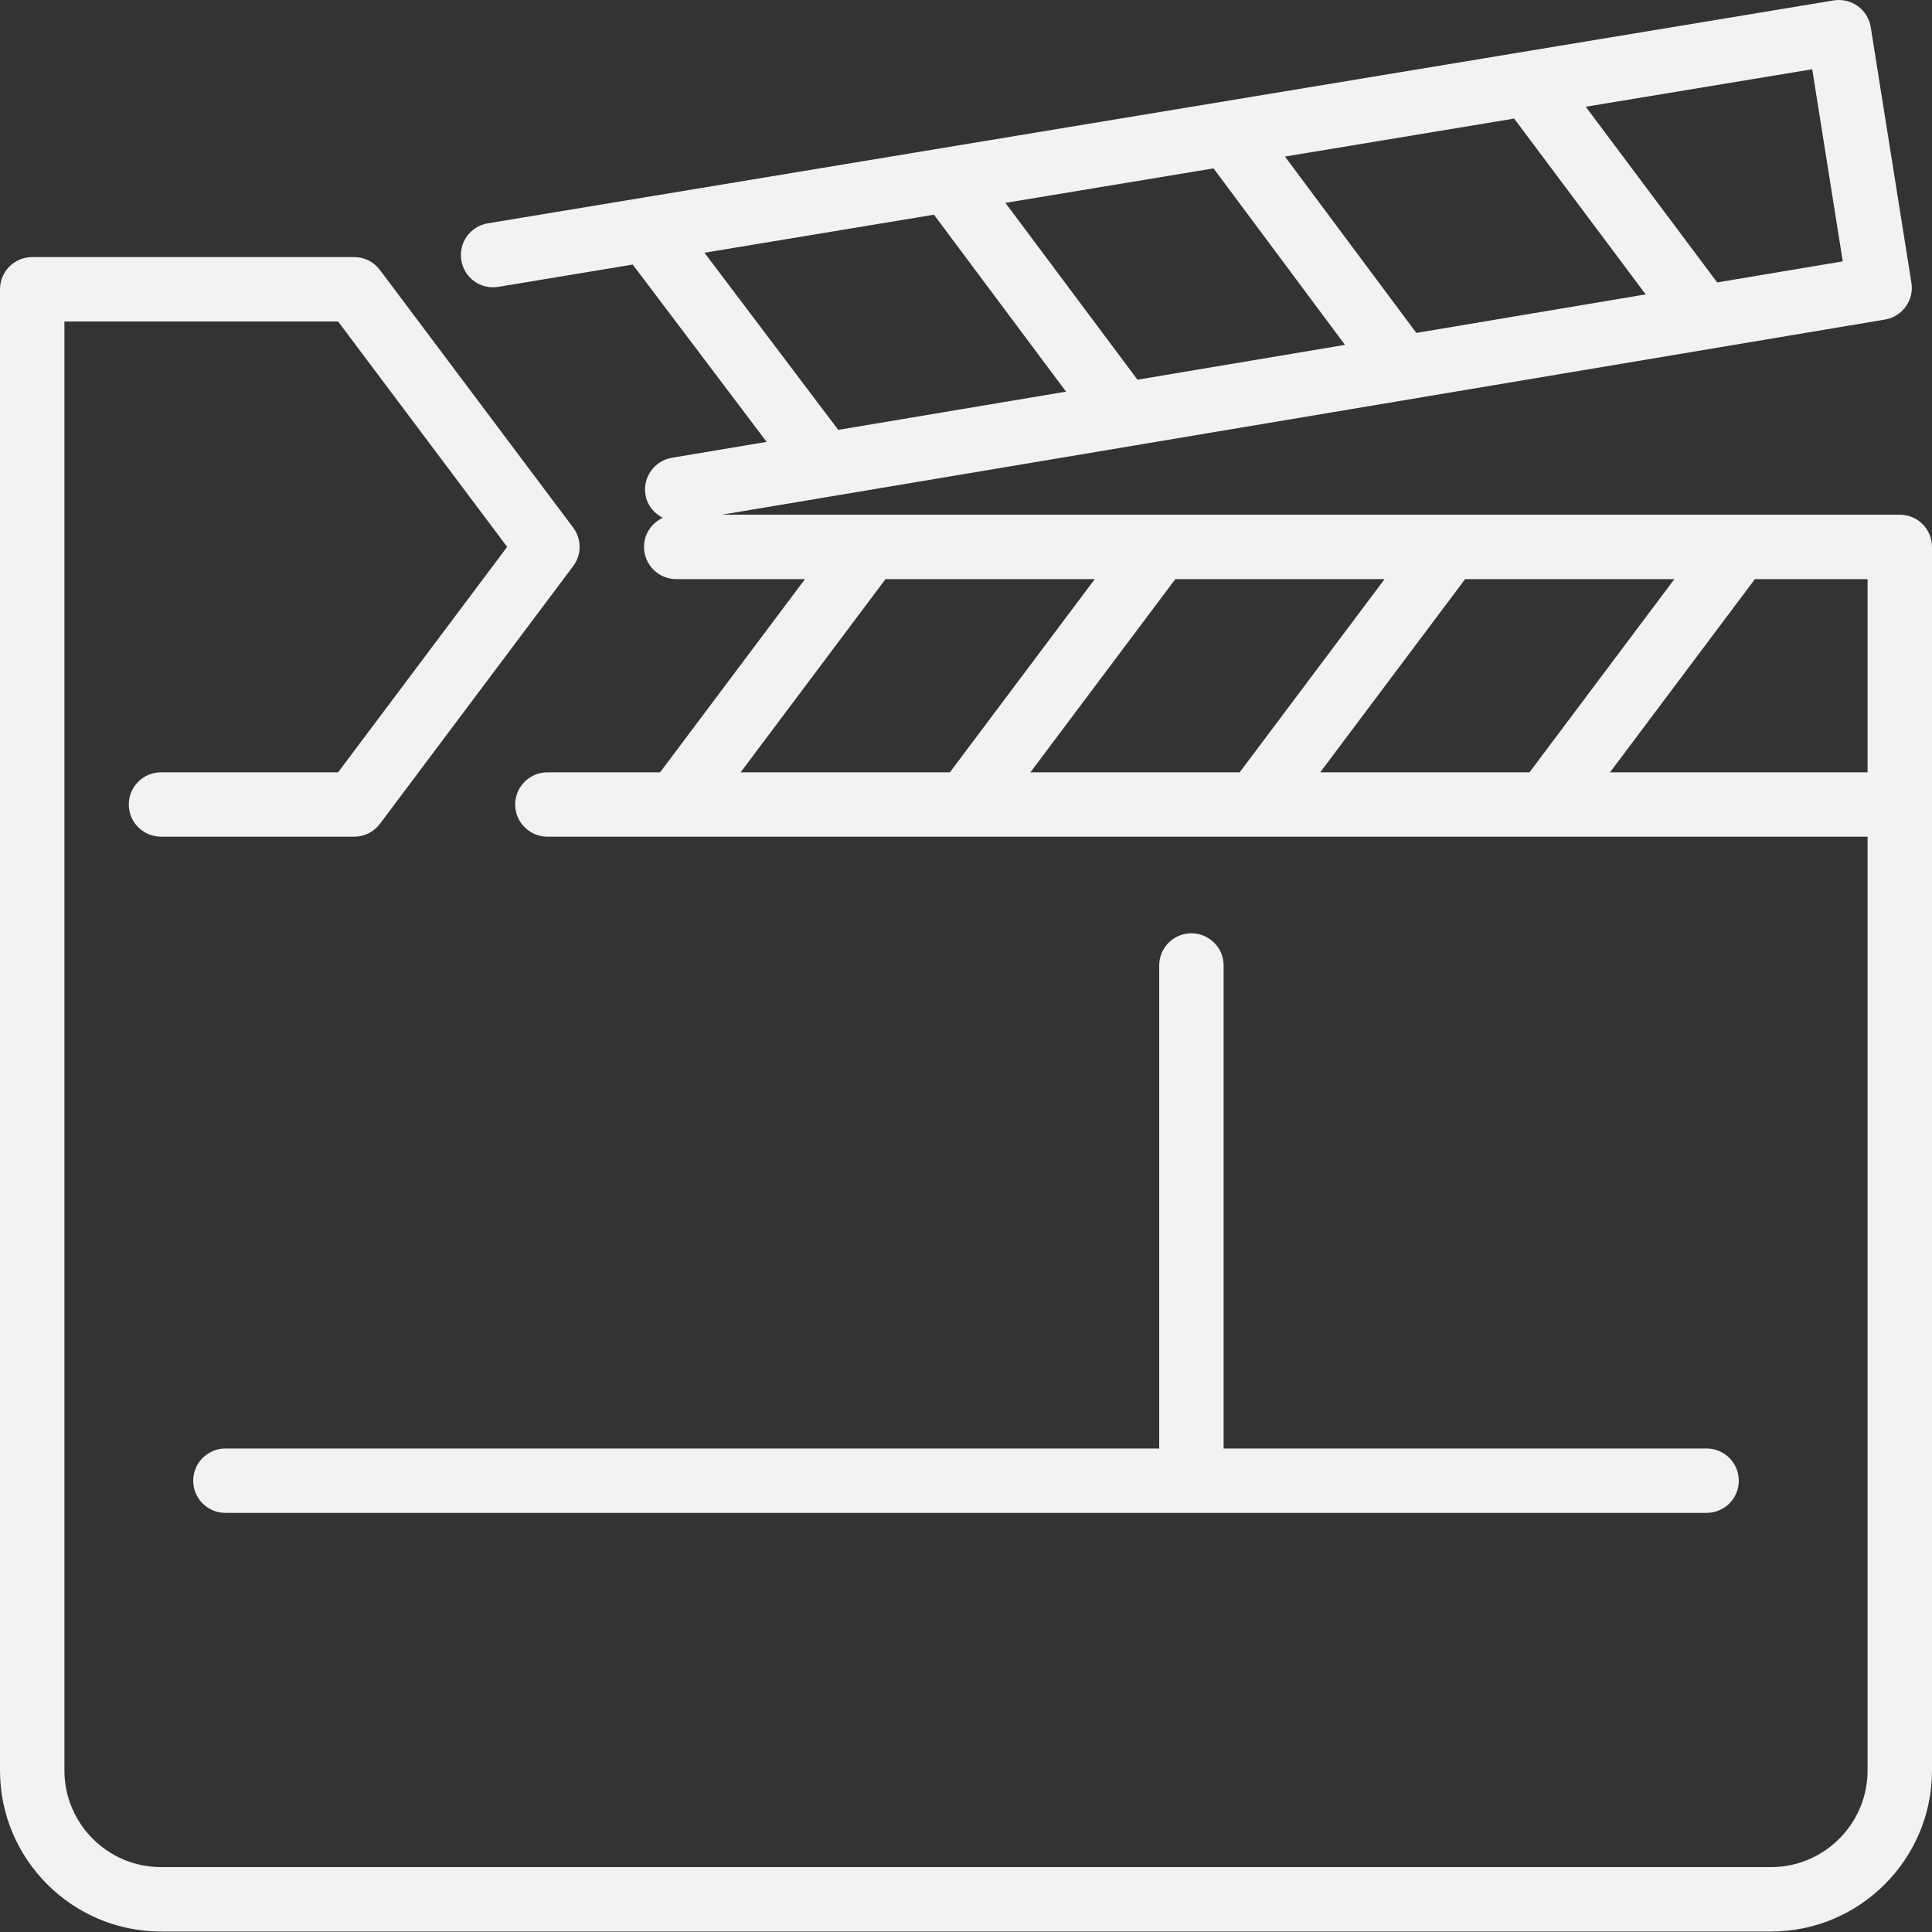 <?xml version="1.0" encoding="UTF-8"?>
<svg width="32px" height="32px" viewBox="0 0 32 32" version="1.1" xmlns="http://www.w3.org/2000/svg" xmlns:xlink="http://www.w3.org/1999/xlink">
    <rect x="0" y="0" width="32" height="32" fill="#333333" stroke="none"/>
    <!-- Generator: Sketch 49.3 (51167) - http://www.bohemiancoding.com/sketch -->
    <title>clapboard</title>
    <desc>Created with Sketch.</desc>
    <defs></defs>
    <g id="CONVERSÃO" stroke="none" stroke-width="1" fill="none" fill-rule="evenodd">
        <g id="LP---Conversão" transform="translate(-165, -582)" fill="#F2F2F2" fill-rule="nonzero">
            <path d="M195.933,594.792 L195.933,591.592 L194.067,591.592 L191.667,594.792 L195.933,594.792 Z M177.267,594.792 L180.733,594.792 L183.133,591.592 L179.667,591.592 L177.267,594.792 Z M178.884,589.12 L182.657,588.487 L180.469,585.556 L176.668,586.186 L178.884,589.12 Z M195.016,583.147 L191.265,583.768 L193.442,586.678 L195.522,586.329 L195.016,583.147 Z M186.283,584.593 L188.459,587.514 L192.258,586.876 L190.079,583.964 L186.283,584.593 Z M181.653,585.36 L183.84,588.289 L187.277,587.712 L185.1,584.789 L181.653,585.36 Z M185.533,594.792 L187.933,591.592 L184.467,591.592 L182.067,594.792 L185.533,594.792 Z M190.333,594.792 L192.733,591.592 L189.267,591.592 L186.867,594.792 L190.333,594.792 Z M197,591.058 L197,611.325 C197,612.795 195.804,613.992 194.333,613.992 L167.667,613.992 C166.196,613.992 165,612.795 165,611.325 L165,586.792 C165,586.497 165.239,586.258 165.533,586.258 L170.867,586.258 C171.035,586.258 171.193,586.337 171.293,586.472 L174.493,590.738 C174.636,590.928 174.636,591.189 174.493,591.378 L171.293,595.645 C171.193,595.779 171.035,595.858 170.867,595.858 L167.667,595.858 C167.372,595.858 167.133,595.619 167.133,595.325 C167.133,595.031 167.372,594.792 167.667,594.792 L170.6,594.792 L173.4,591.058 L170.6,587.325 L166.067,587.325 L166.067,611.325 C166.067,612.207 166.785,612.925 167.667,612.925 L194.333,612.925 C195.215,612.925 195.933,612.207 195.933,611.325 L195.933,595.858 L174.067,595.858 C173.772,595.858 173.533,595.619 173.533,595.325 C173.533,595.031 173.772,594.792 174.067,594.792 L175.933,594.792 L178.333,591.592 L176.2,591.592 C175.906,591.592 175.667,591.353 175.667,591.058 C175.667,590.844 175.795,590.661 175.978,590.577 C175.833,590.503 175.72,590.369 175.691,590.196 C175.642,589.906 175.838,589.631 176.129,589.582 L177.698,589.319 L175.48,586.382 L173.254,586.751 C172.961,586.8 172.689,586.603 172.641,586.312 C172.593,586.021 172.789,585.747 173.079,585.699 L195.371,582.007 C195.509,581.984 195.655,582.018 195.77,582.1 C195.885,582.184 195.963,582.309 195.985,582.449 L196.659,586.684 C196.705,586.973 196.509,587.245 196.22,587.293 L176.957,590.525 L196.467,590.525 C196.762,590.525 197,590.764 197,591.058 Z M185.267,597.992 L185.267,605.992 L193.267,605.992 C193.562,605.992 193.8,606.231 193.8,606.525 C193.8,606.819 193.562,607.058 193.267,607.058 L168.733,607.058 C168.439,607.058 168.2,606.819 168.2,606.525 C168.2,606.231 168.439,605.992 168.733,605.992 L184.2,605.992 L184.2,597.992 C184.2,597.697 184.438,597.458 184.733,597.458 C185.028,597.458 185.267,597.697 185.267,597.992 Z" id="clapboard"></path>
        </g>
    </g>
</svg>